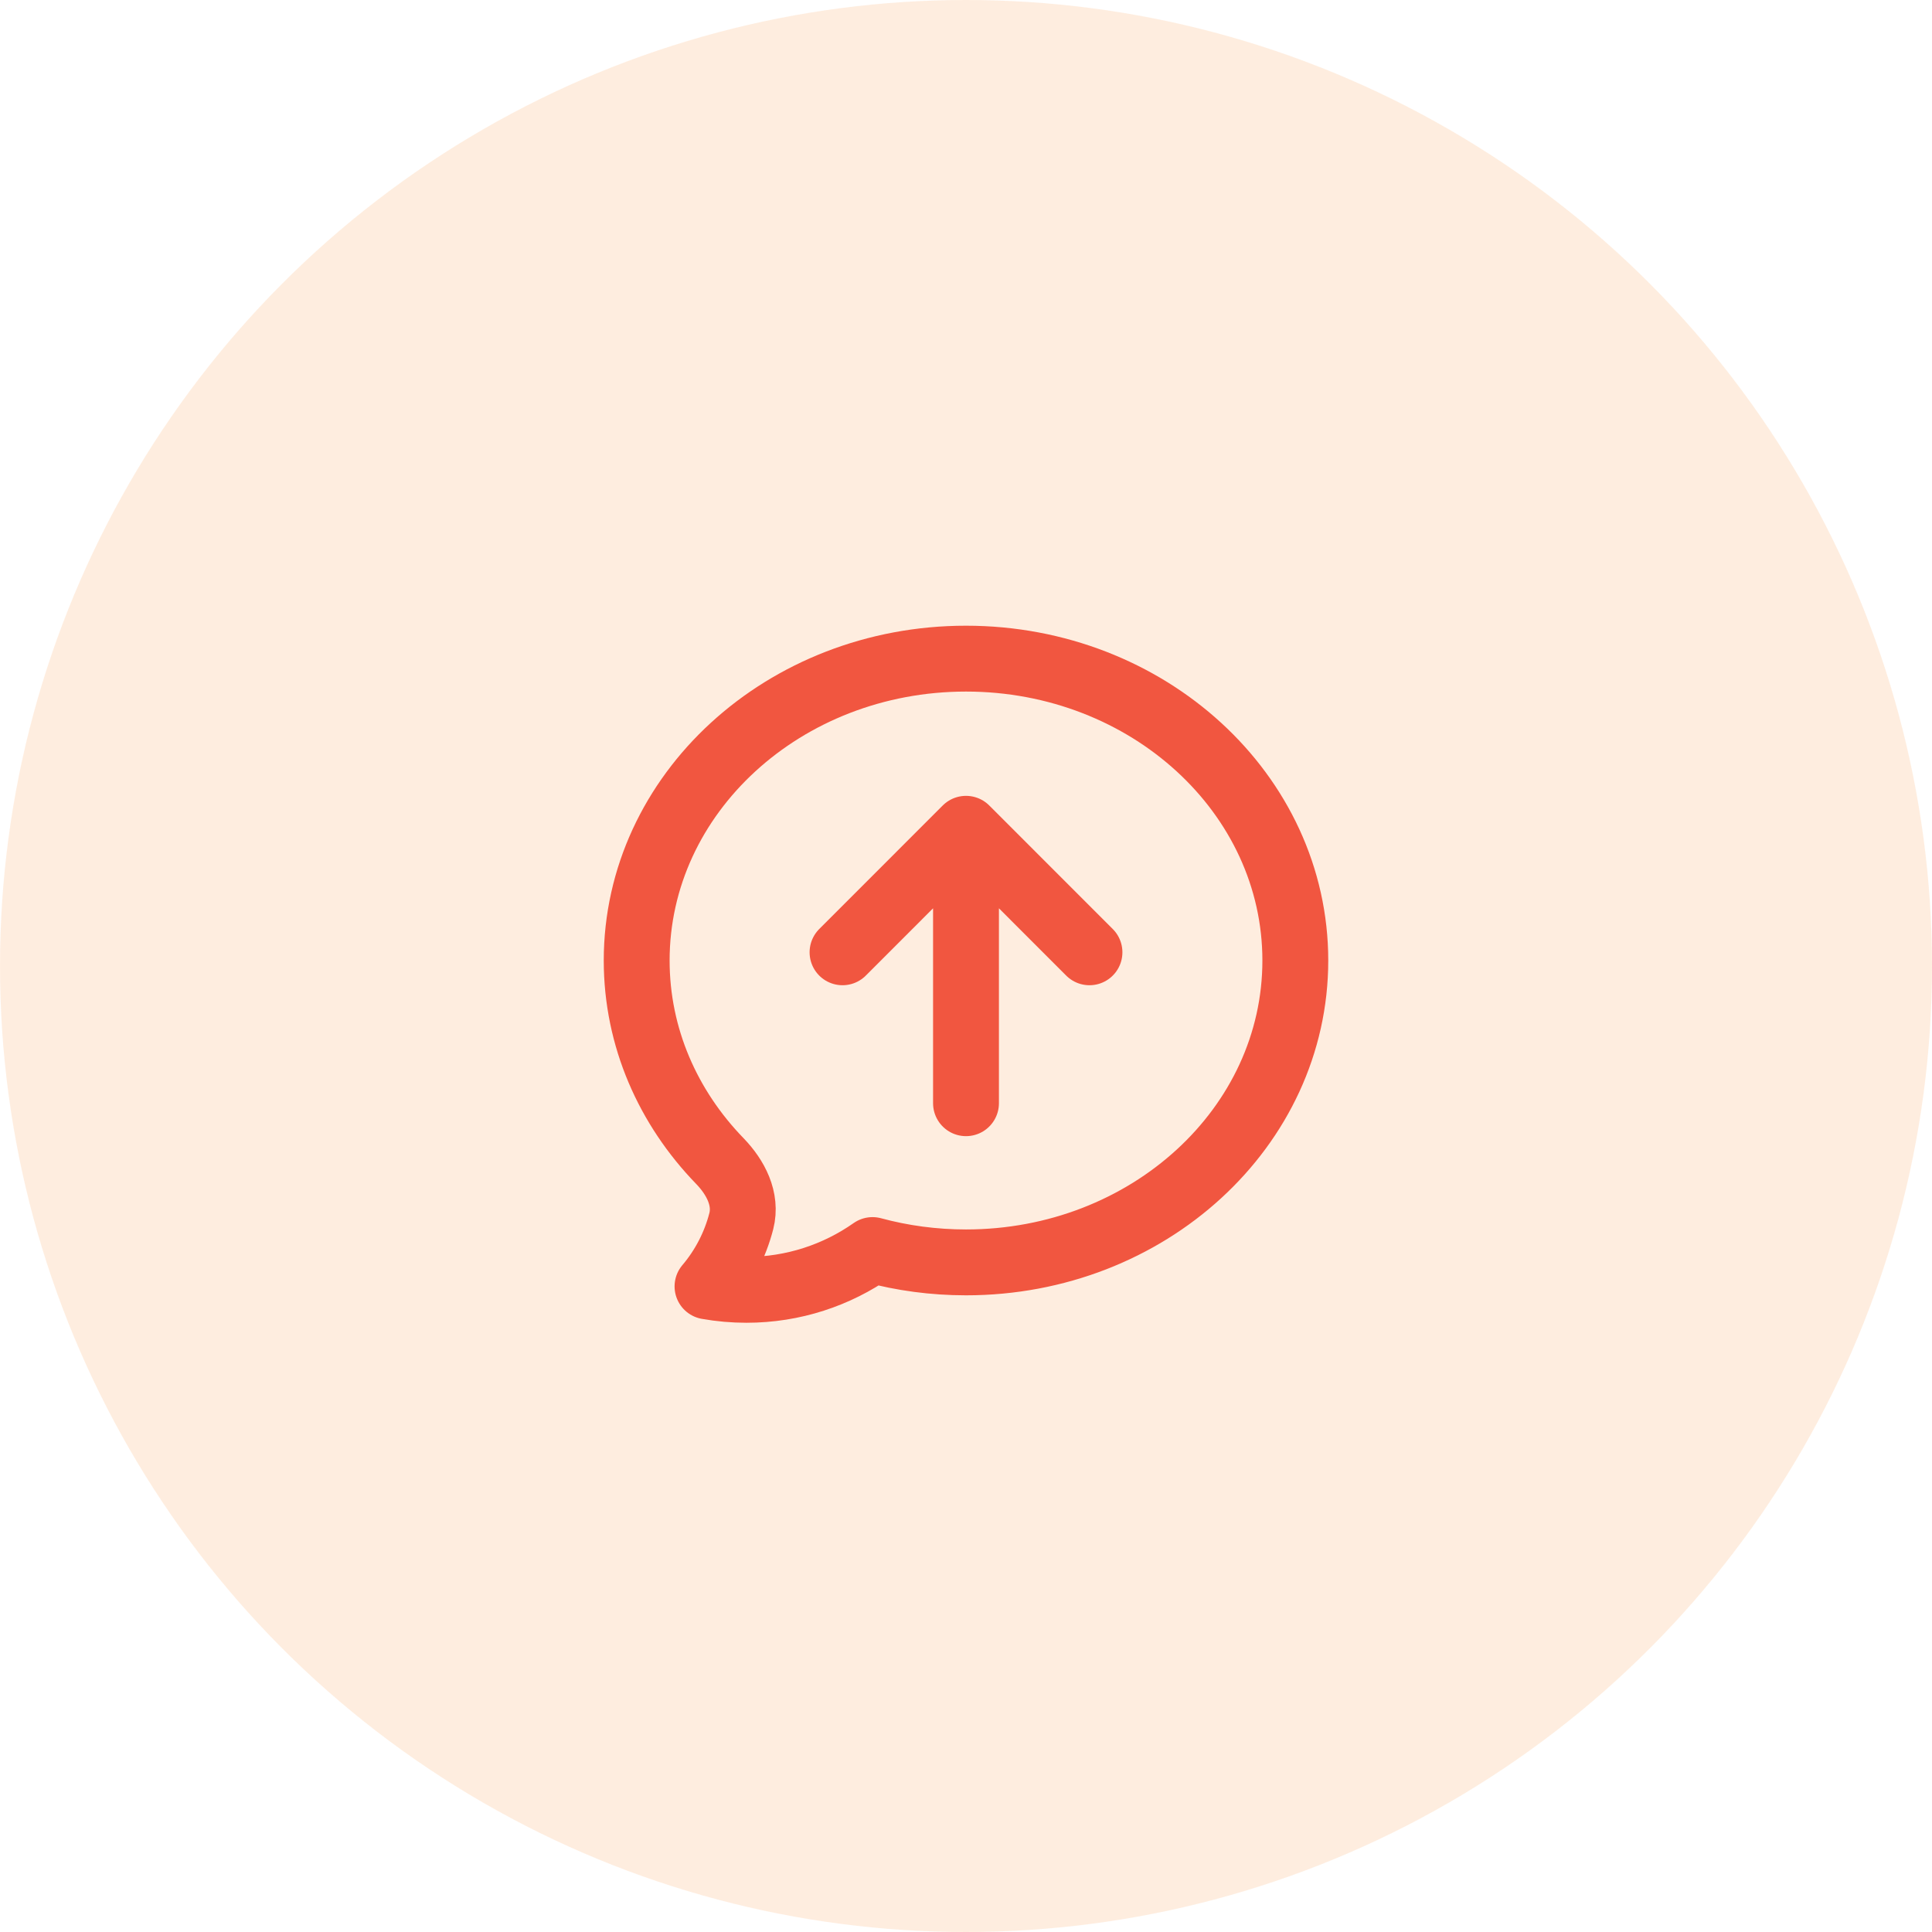 <svg width="44" height="44" viewBox="0 0 44 44" fill="none" xmlns="http://www.w3.org/2000/svg">
<circle cx="22" cy="22" r="22" fill="#FEDCC1" fill-opacity="0.5"/>
<path d="M22 25.125V18.875M22 18.875L19.188 21.688M22 18.875L24.812 21.688" stroke="#F15640" stroke-width="1.5" stroke-linecap="round" stroke-linejoin="round"/>
<path d="M22 28.75C26.142 28.75 29.5 25.672 29.5 21.875C29.5 18.078 26.142 15 22 15C17.858 15 14.5 18.078 14.5 21.875C14.5 23.628 15.216 25.227 16.394 26.442C16.754 26.814 17.011 27.308 16.883 27.809C16.742 28.357 16.479 28.865 16.113 29.297C16.406 29.349 16.703 29.375 17 29.375C18.068 29.375 19.058 29.04 19.871 28.469C20.546 28.652 21.261 28.75 22 28.75Z" stroke="#F15640" stroke-width="1.5" stroke-linecap="round" stroke-linejoin="round"/>
</svg>
